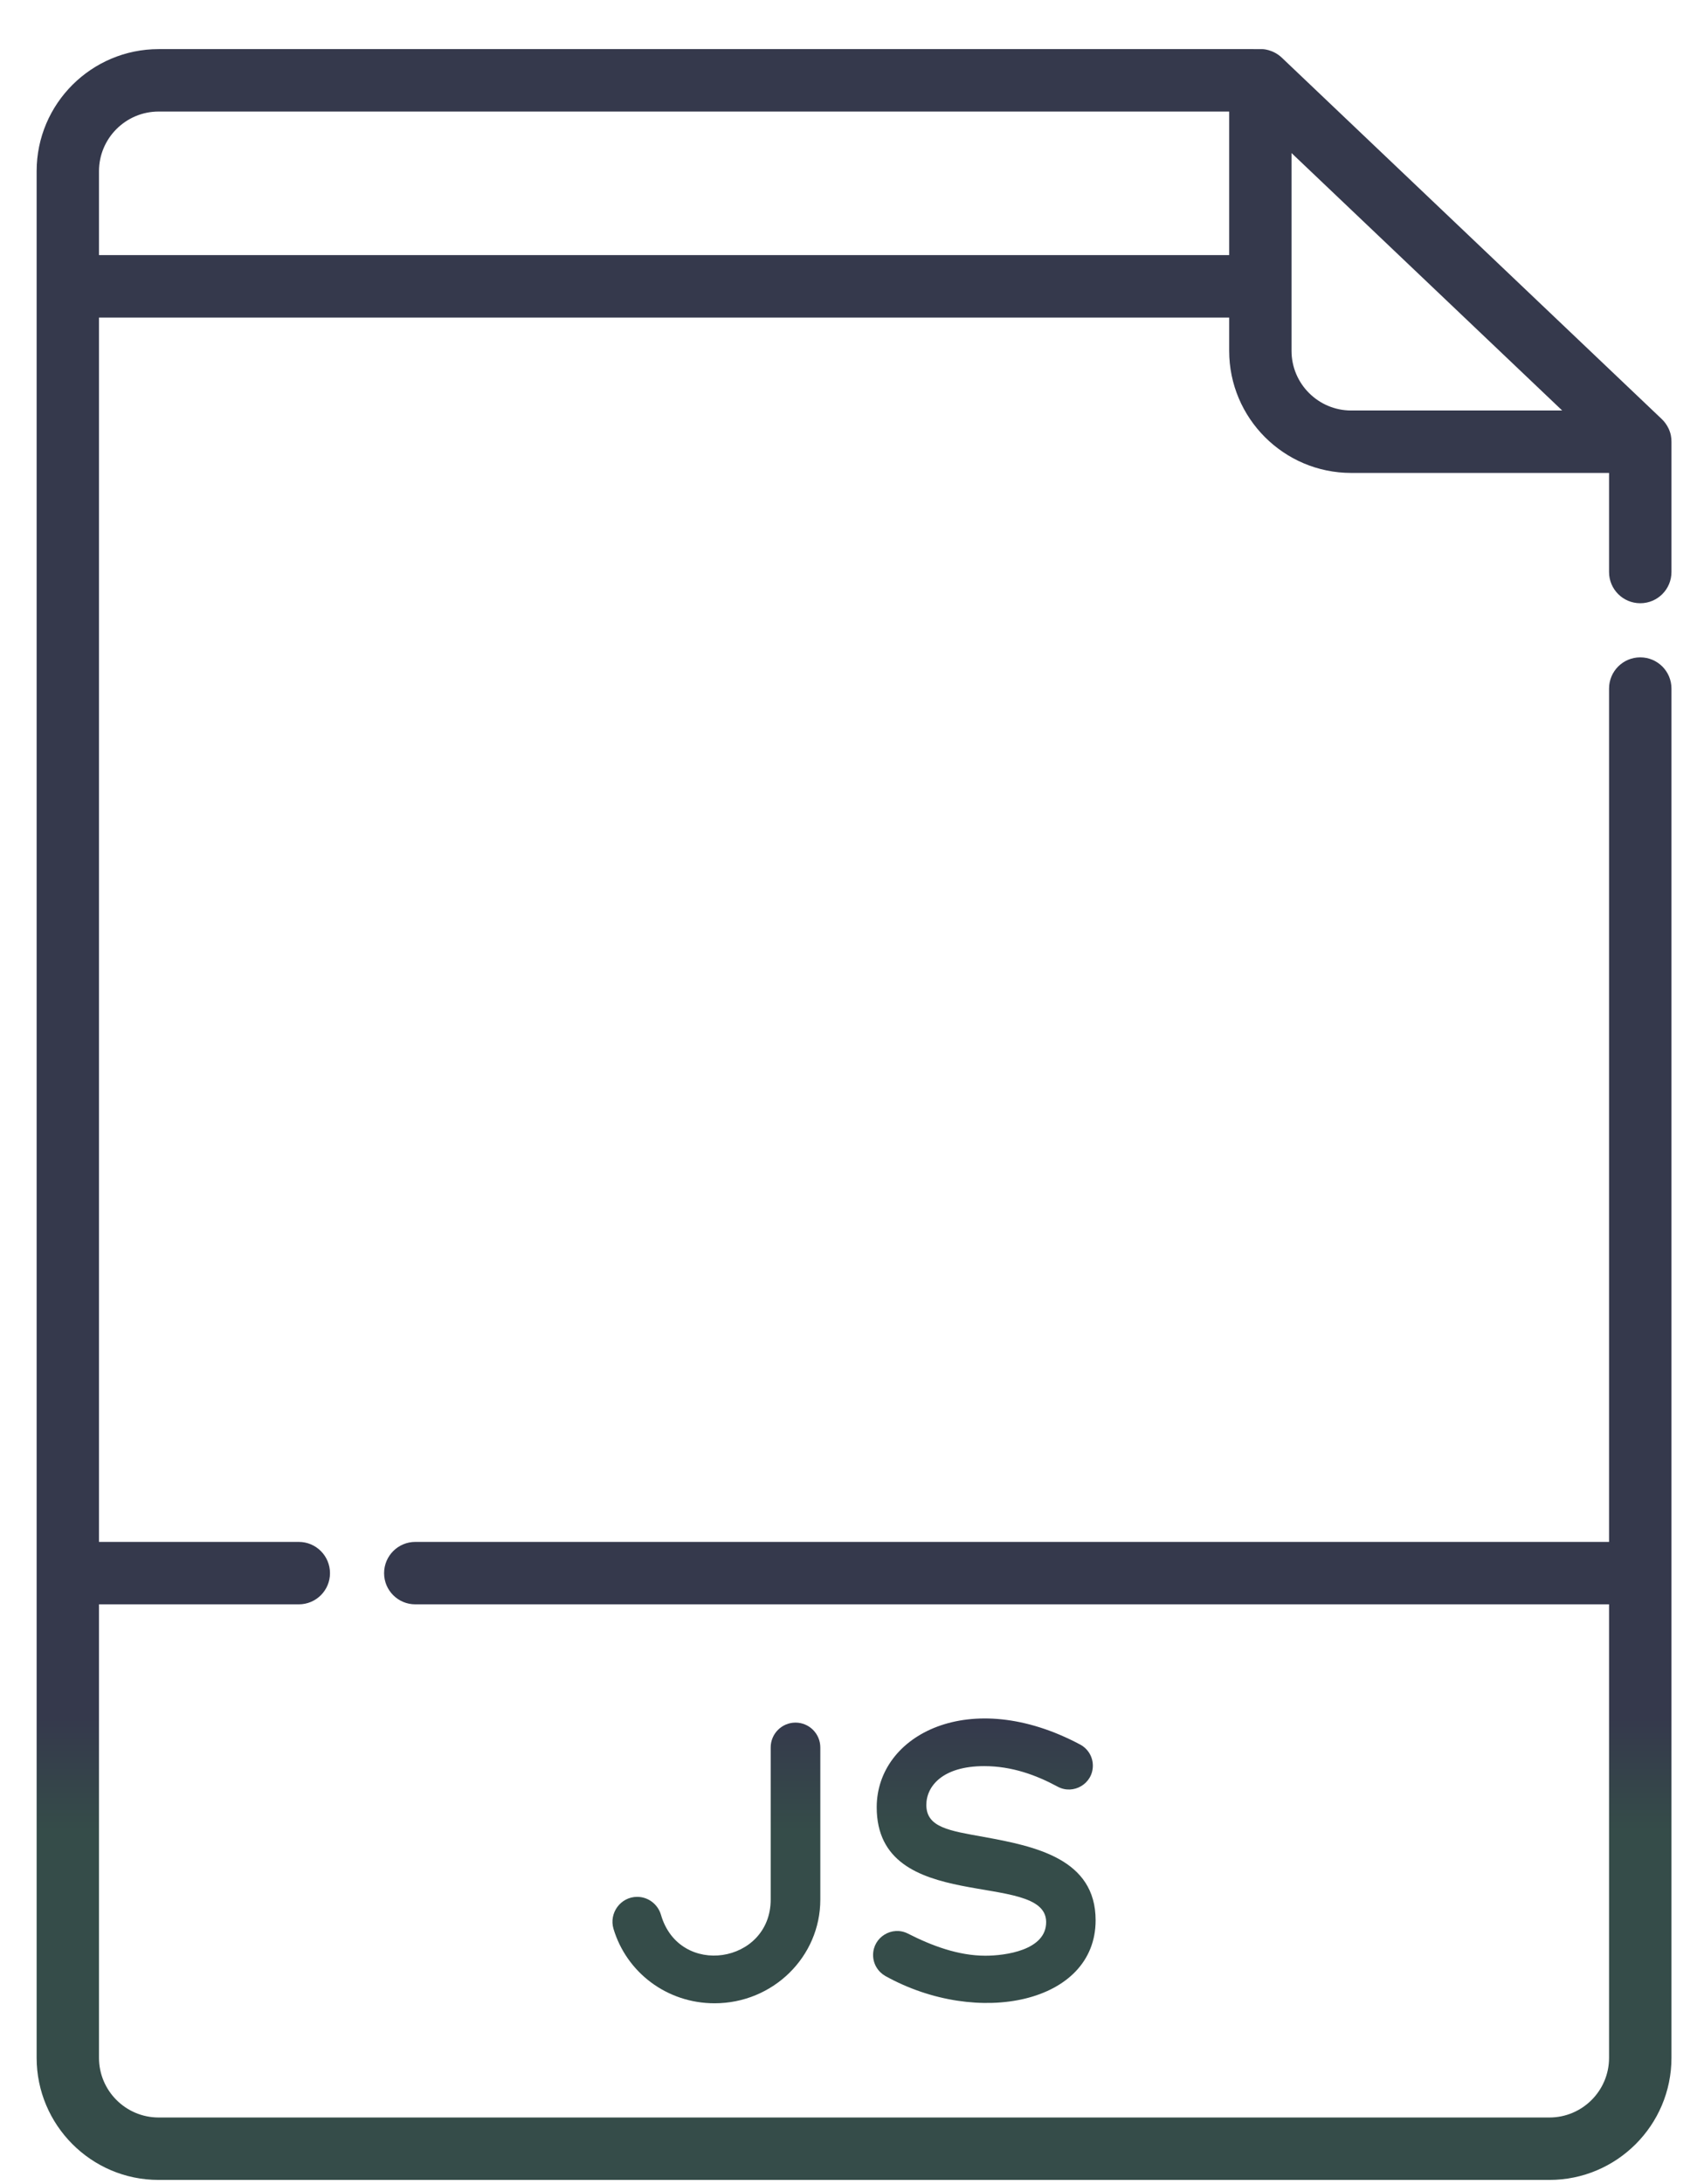 <svg width="32" height="41" viewBox="0 0 32 41" fill="none" xmlns="http://www.w3.org/2000/svg">
<path d="M30.803 11.324C31.127 11.324 31.389 11.062 31.389 10.738V8.295C31.389 8.212 31.377 8.137 31.336 8.047C31.305 7.982 31.263 7.92 31.207 7.867C29.835 6.562 25.402 2.348 24.072 1.083C23.904 0.923 23.701 0.921 23.709 0.923C23.67 0.921 24.637 0.922 2.979 0.922C1.722 0.922 0.688 1.943 0.688 3.214V38.63C0.688 39.887 1.709 40.922 2.979 40.922H29.097C30.361 40.922 31.389 39.894 31.389 38.63V12.926C31.389 12.602 31.127 12.34 30.803 12.34C30.479 12.34 30.217 12.602 30.217 12.926V28.945H7.799C7.475 28.945 7.213 29.208 7.213 29.532C7.213 29.855 7.475 30.117 7.799 30.117H30.217V38.63C30.217 39.248 29.715 39.75 29.097 39.75H2.979C2.362 39.75 1.859 39.248 1.859 38.63V30.117H5.611C5.935 30.117 6.197 29.855 6.197 29.532C6.197 29.208 5.935 28.945 5.611 28.945H1.859V5.961H23.083V6.586C23.083 7.85 24.111 8.878 25.374 8.878H30.217V10.738C30.217 11.062 30.479 11.324 30.803 11.324ZM1.859 4.789V3.214C1.859 2.596 2.362 2.094 2.979 2.094H23.083V4.789H1.859ZM25.374 7.706C24.757 7.706 24.254 7.204 24.254 6.586V2.873L29.337 7.706H25.374Z" fill="url(#paint0_linear_402_47)"/>
<path d="M13.419 37.606C14.516 37.606 15.405 36.734 15.405 35.659V32.804C15.405 32.546 15.196 32.337 14.939 32.337C14.682 32.337 14.473 32.546 14.473 32.804V35.659C14.473 36.861 12.757 37.134 12.412 35.944C12.355 35.75 12.177 35.608 11.966 35.608C11.655 35.608 11.433 35.911 11.521 36.208C11.767 37.029 12.526 37.606 13.419 37.606Z" fill="url(#paint1_linear_402_47)"/>
<path d="M18.505 36.713C17.995 36.713 17.494 36.524 17.051 36.298C16.751 36.146 16.396 36.365 16.396 36.7C16.396 36.87 16.49 37.017 16.628 37.095C18.367 38.06 20.575 37.605 20.575 36.048C20.575 34.895 19.444 34.659 18.474 34.483C17.832 34.367 17.398 34.307 17.396 33.885C17.395 33.529 17.704 33.154 18.482 33.154C19.003 33.154 19.459 33.322 19.861 33.539C20.156 33.699 20.523 33.487 20.523 33.145C20.523 32.974 20.427 32.825 20.285 32.749C18.22 31.648 16.467 32.562 16.464 33.923C16.461 35.972 19.638 35.089 19.646 36.078C19.651 36.613 18.872 36.713 18.505 36.713Z" fill="url(#paint2_linear_402_47)"/>
<defs>
<linearGradient id="paint0_linear_402_47" x1="18.486" y1="32.259" x2="18.486" y2="37.6" gradientUnits="userSpaceOnUse">
<stop stop-color="#35394C"/>
<stop offset="0.396" stop-color="#354C49"/>
</linearGradient>
<linearGradient id="paint1_linear_402_47" x1="18.486" y1="32.259" x2="18.486" y2="37.6" gradientUnits="userSpaceOnUse">
<stop stop-color="#35394C"/>
<stop offset="0.396" stop-color="#354C49"/>
</linearGradient>
<linearGradient id="paint2_linear_402_47" x1="18.486" y1="32.259" x2="18.486" y2="37.6" gradientUnits="userSpaceOnUse">
<stop stop-color="#35394C"/>
<stop offset="0.396" stop-color="#354C49"/>
</linearGradient>
</defs>
</svg>
